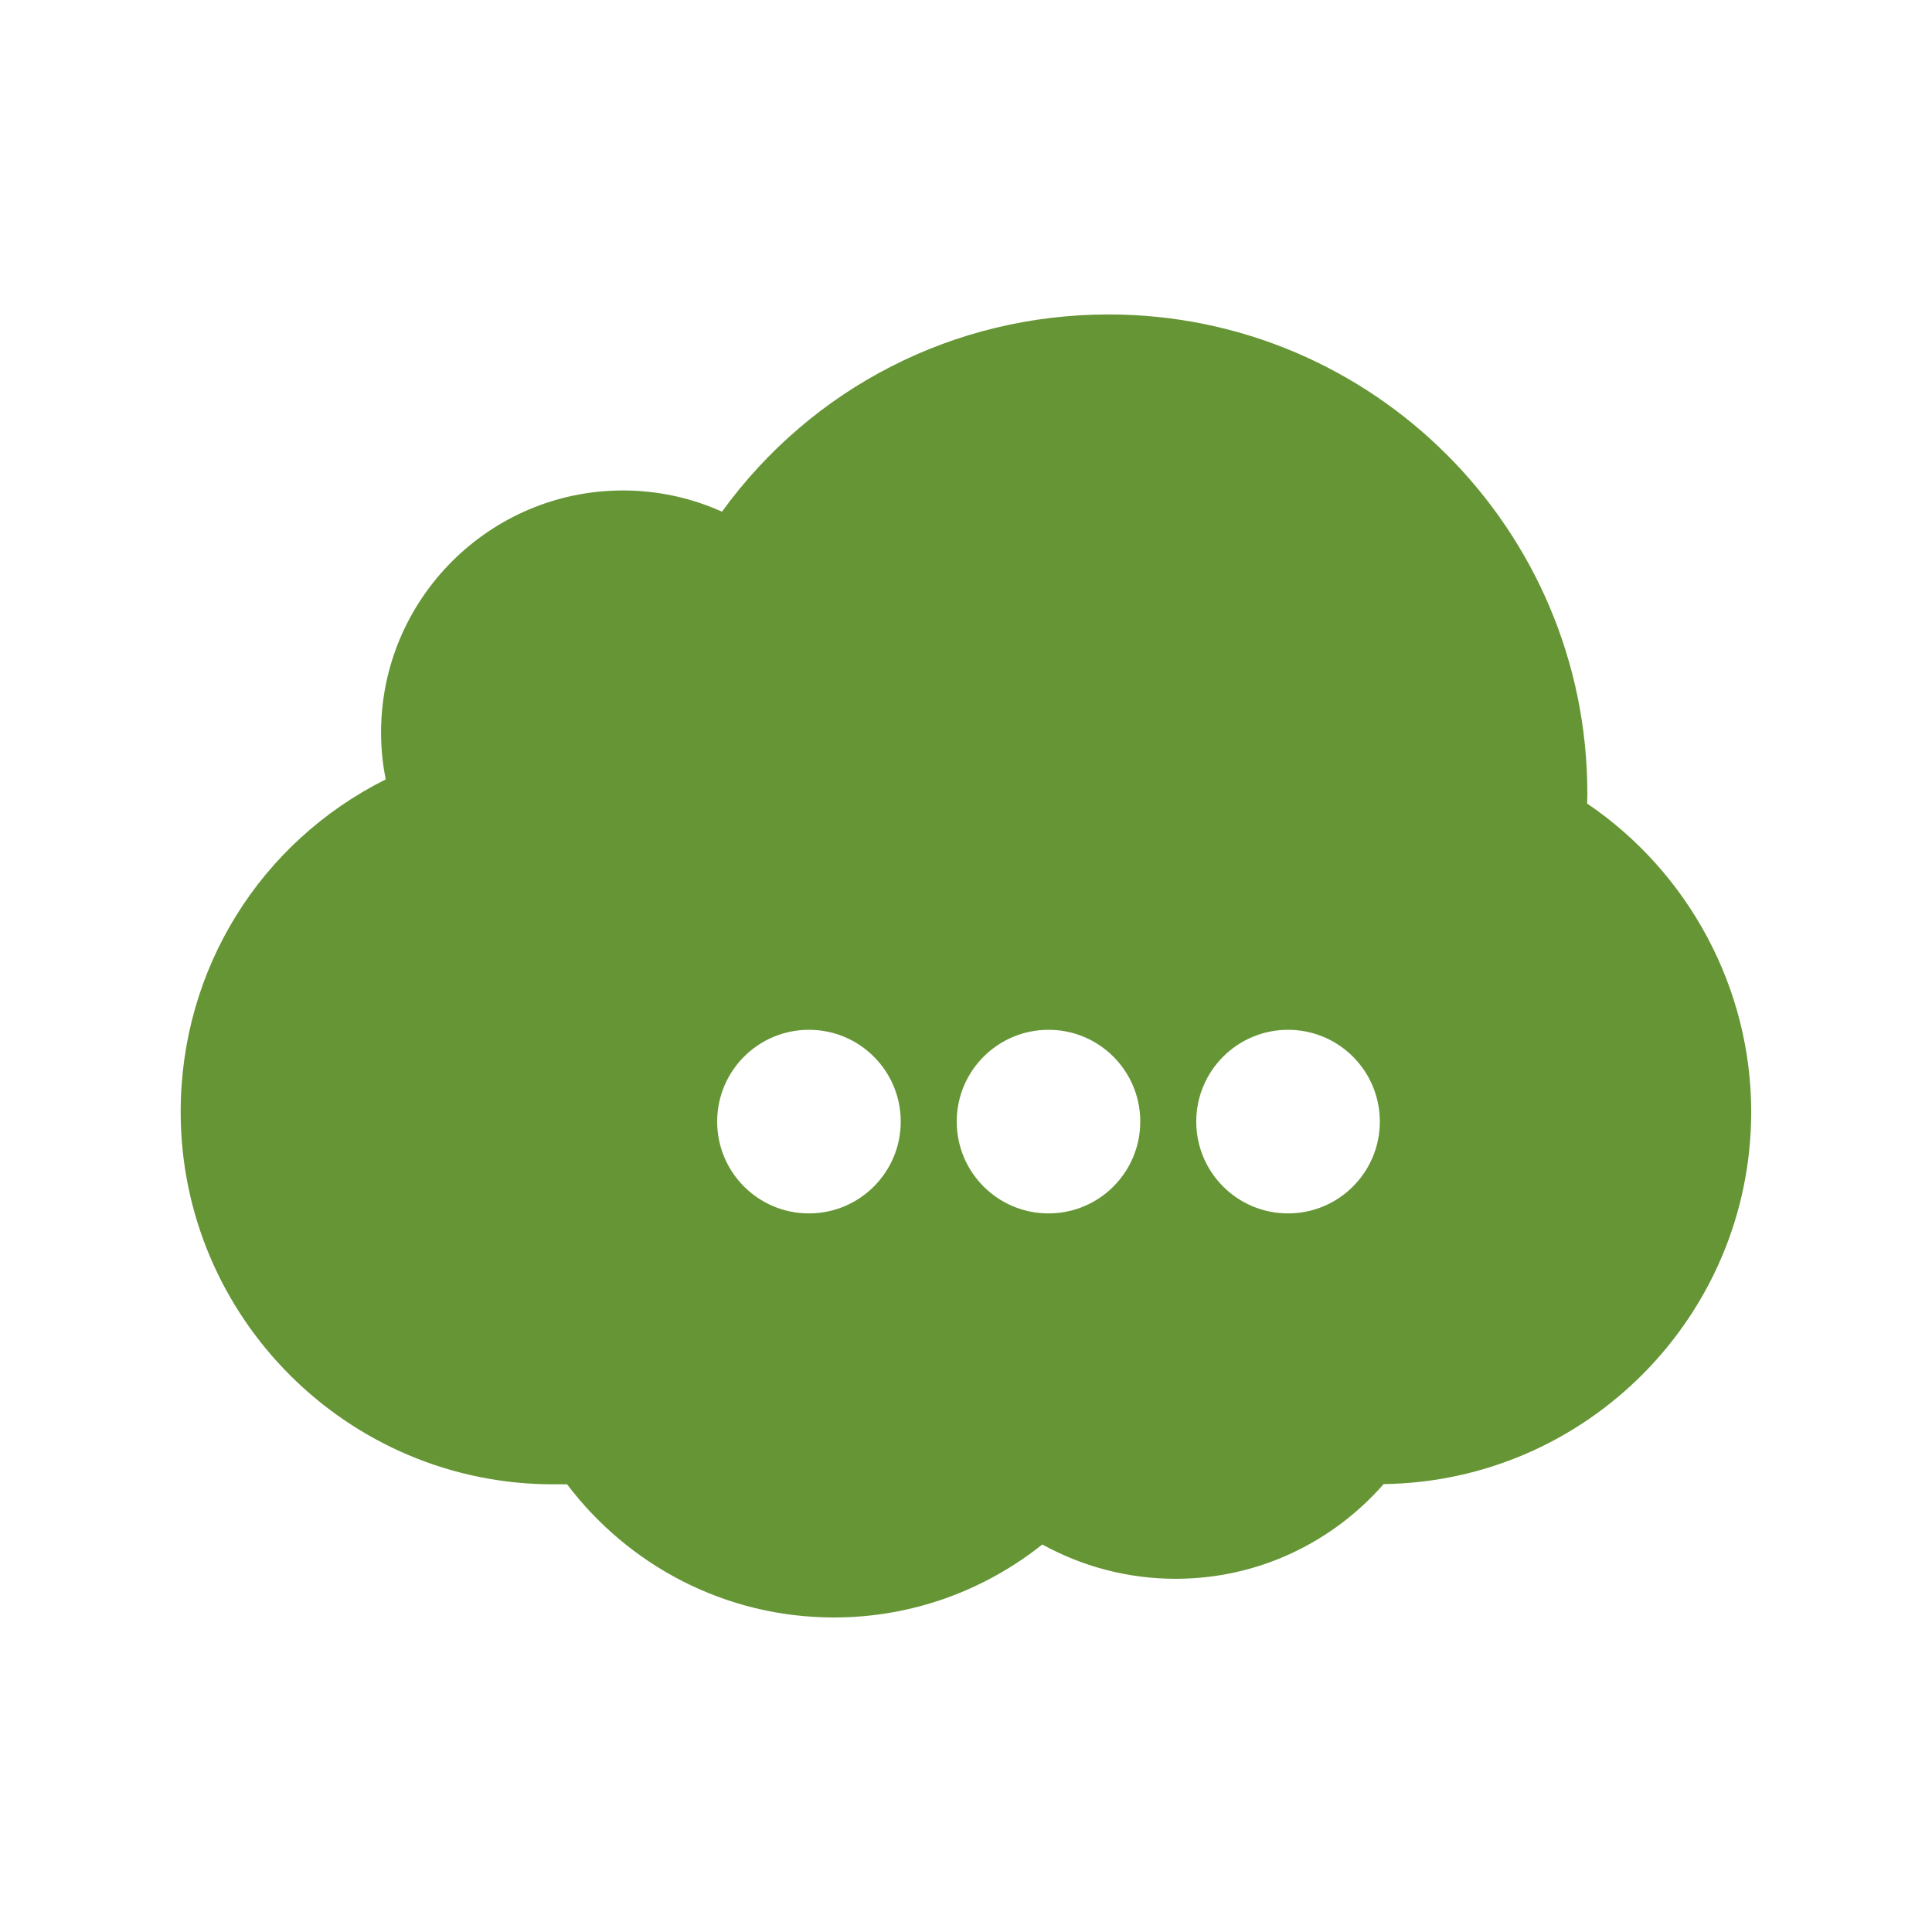 <?xml version="1.0" encoding="utf-8"?>
<!-- Generator: Adobe Illustrator 16.0.0, SVG Export Plug-In . SVG Version: 6.00 Build 0)  -->
<!DOCTYPE svg PUBLIC "-//W3C//DTD SVG 1.1//EN" "http://www.w3.org/Graphics/SVG/1.1/DTD/svg11.dtd">
<svg version="1.1" id="Layer_1" xmlns="http://www.w3.org/2000/svg" xmlns:xlink="http://www.w3.org/1999/xlink" x="0px" y="0px"
	 width="50px" height="50px" viewBox="34.5 -315.5 50 50" enable-background="new 34.5 -315.5 50 50" xml:space="preserve">
<path d="M75.574-294.705c0.004-0.089,0.006-0.178,0.006-0.268c0-6.831-5.557-12.389-12.389-12.389c-4,0-7.676,1.892-10.006,5.104
	c-0.803-0.361-1.672-0.549-2.561-0.549c-3.453,0-6.262,2.81-6.262,6.263c0,0.407,0.039,0.813,0.121,1.214
	c-3.252,1.628-5.307,4.915-5.307,8.604c0,5.315,4.324,9.64,9.641,9.64h0.359c1.582,2.09,4.084,3.446,6.906,3.446
	c2.039,0,3.912-0.71,5.393-1.889c1.023,0.564,2.199,0.888,3.451,0.888c2.148,0,4.07-0.952,5.383-2.451
	c5.256-0.07,9.512-4.361,9.512-9.634C79.822-289.917,78.209-292.92,75.574-294.705z M55.436-284.097
	c-1.313,0-2.376-1.063-2.376-2.376s1.063-2.376,2.376-2.376c1.312,0,2.375,1.063,2.375,2.376S56.747-284.097,55.436-284.097z
	 M61.636-284.097c-1.313,0-2.376-1.063-2.376-2.376s1.063-2.376,2.376-2.376c1.312,0,2.374,1.063,2.374,2.376
	S62.947-284.097,61.636-284.097z M67.835-284.097c-1.313,0-2.376-1.063-2.376-2.376s1.063-2.376,2.376-2.376
	c1.312,0,2.375,1.063,2.375,2.376S69.146-284.097,67.835-284.097z" fill="#669535"/>
</svg>
